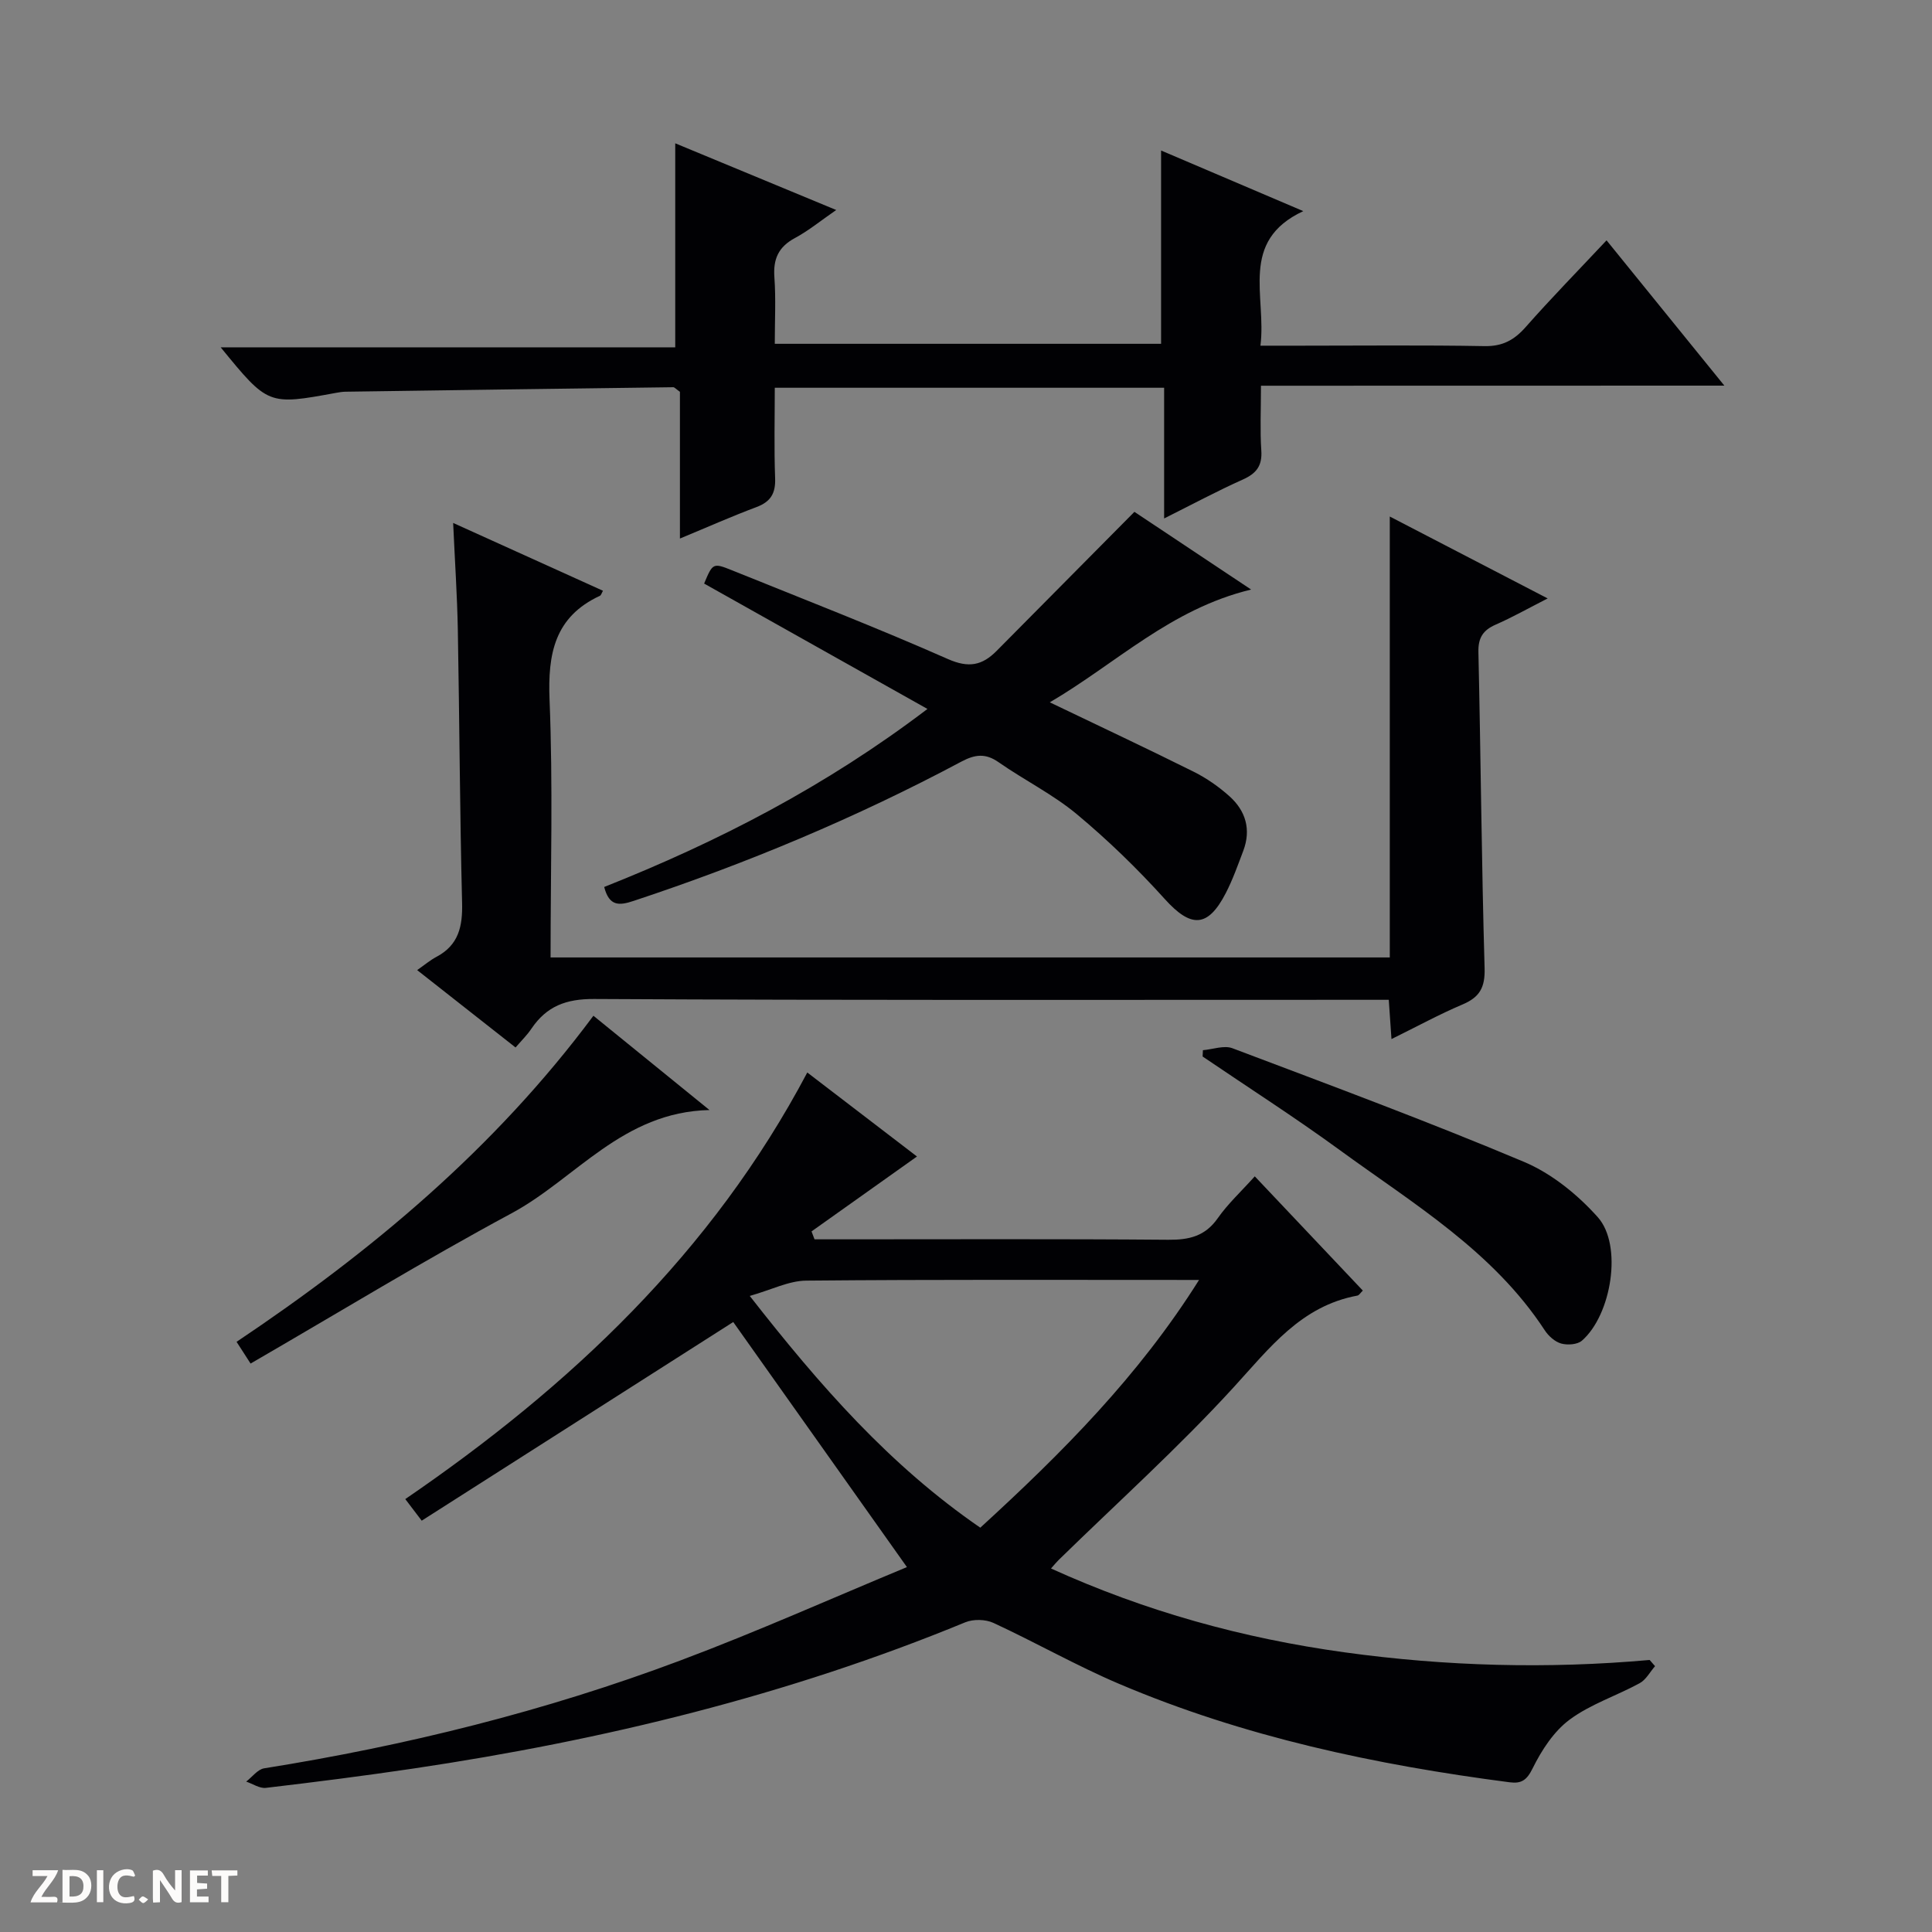 <svg enable-background="new 0 0 400 400" viewBox="0 0 400 400" xmlns="http://www.w3.org/2000/svg"><rect x="0" y="0" width="400" height="400" fill="#808080" stroke="none"/><g fill="#fcfbfa"><path d="m37.59 393.81c-.92.31-1.52.05-2-.78-.7-1.2-1.52-2.34-2.47-3.78v4.59c-.55.03-.95.05-1.41.07-.03-.37-.06-.64-.06-.91 0-1.91 0-3.81 0-5.7 1.13-.41 1.77-.03 2.29.91.62 1.11 1.38 2.14 2.31 3.19v-4.2h1.35v6.61z"/><path d="m12.94 393.88v-6.75c1.9.19 3.93-.54 5.37 1.29.8 1.01.78 2.88.03 3.97-1.37 1.97-3.4 1.51-6.4 1.49m2.45-1.22c2.04.12 2.92-.58 2.89-2.21-.03-1.51-.98-2.19-2.89-2z"/><path d="m11.81 393.87h-5.49c.68-2.18 2.47-3.48 3.51-5.45h-3.08v-1.21h5.29c-.71 2.13-2.44 3.48-3.47 5.51.86 0 1.63.04 2.39-.01.79-.05 1.14.21.85 1.16"/><path d="m39.33 393.86v-6.61h3.7v1.07h-2.22v1.52c.68.04 1.34.09 2.07.13v1.07c-.72.05-1.38.09-2.1.14v1.48h2.4v1.19h-3.85z"/><path d="m27.71 388.56c-1.15-.3-2.46-.61-3.1.64-.37.73-.41 1.93-.06 2.67.63 1.35 1.99.93 3.17.68.35.94-.01 1.32-.93 1.46-1.62.25-3.05-.27-3.76-1.48-.73-1.24-.6-3.03.31-4.17.88-1.11 2.71-1.7 4-1.16.32.13.44.74.65 1.12-.1.08-.19.16-.28.24"/><path d="m49.15 387.24v1.07c-.59.02-1.17.05-1.87.08v5.44h-1.48v-5.44h-1.85c-.05-.4-.08-.73-.13-1.15z"/><path d="m20.06 387.21h1.33v6.62h-1.33z"/><path d="m30.68 393.25c-.39.38-.8.79-1.05.76-.32-.05-.6-.45-.9-.7.26-.24.51-.64.8-.67.29-.04.62.3 1.15.61"/></g><path d="m187.77 324.45c-12.56-17.72-24.45-34.49-35.96-50.74-20.93 13.35-42.58 27.15-64.5 41.13-1.52-2-2.36-3.11-3.4-4.47 34.09-23.33 63.49-50.98 83.23-88.32 7.55 5.78 15.15 11.6 22.71 17.39-7.46 5.3-14.64 10.4-21.83 15.51.21.55.42 1.09.62 1.64h5.24c22.66 0 45.32-.1 67.98.09 4.32.04 7.64-.72 10.26-4.46 2.08-2.97 4.81-5.49 7.67-8.67 7.49 7.92 14.87 15.72 22.37 23.65-.5.48-.78.98-1.13 1.04-11.69 2.16-18.18 10.86-25.65 19.02-11.43 12.49-24.08 23.87-36.2 35.72-.46.45-.86.95-1.58 1.76 19.6 8.9 39.77 14.46 60.79 17.36 21 2.9 42.02 3.46 63.15 1.58.37.43.74.85 1.12 1.28-1.05 1.2-1.87 2.82-3.19 3.53-4.79 2.61-10.18 4.34-14.49 7.54-3.28 2.43-5.81 6.33-7.66 10.08-1.23 2.5-2.36 3.21-4.79 2.89-27.74-3.61-54.97-9.38-80.82-20.37-8.86-3.77-17.27-8.57-26.02-12.62-1.64-.76-4.16-.82-5.84-.13-36.75 15.14-75.03 24.44-114.22 30.27-10.17 1.51-20.38 2.81-30.59 4.01-1.29.15-2.71-.84-4.07-1.3 1.24-.95 2.38-2.54 3.73-2.75 29.4-4.69 58.19-11.83 86.06-22.29 16-6 31.62-12.99 47.01-19.37zm15.19-8.16c17.01-15.56 32.82-31.44 45.29-51.29-27.76 0-54.55-.11-81.33.14-3.61.03-7.2 1.9-11.69 3.17 14.58 18.66 28.99 35.09 47.73 47.98z" fill="#010104"/><path d="m261.07 79.86c0 5.11-.21 9.28.07 13.41.22 3.17-1.02 4.76-3.84 6.02-5.28 2.36-10.39 5.11-16.28 8.05 0-9.39 0-18.09 0-27.06-26.96 0-53.38 0-80.61 0 0 6.21-.16 12.47.07 18.72.12 3.14-.91 4.88-3.87 5.99-5.09 1.9-10.06 4.12-15.84 6.51 0-10.72 0-20.77 0-30.38-.86-.61-1.12-.95-1.37-.95-22.62.29-45.24.6-67.87.93-.66.01-1.33.12-1.98.24-14.04 2.58-14.04 2.58-23.86-9.43h94.11c0-14.34 0-28.01 0-42.24 10.73 4.44 21.68 8.98 33.33 13.81-3.17 2.18-5.71 4.28-8.56 5.81-3.4 1.83-4.52 4.34-4.24 8.12.32 4.44.08 8.93.08 13.77h79.98c0-13.36 0-26.46 0-40.02 9.41 4.01 18.94 8.08 29.44 12.55-13.36 6.24-7.57 17.59-8.87 27.86h8.4c12.66 0 25.33-.14 37.98.09 3.73.07 6.15-1.24 8.54-3.95 5.28-5.99 10.87-11.69 16.74-17.95 7.99 9.85 15.86 19.56 24.39 30.08-32.39.02-63.89.02-95.94.02z" fill="#010104"/><path d="m106.74 216.87c-6.69-5.26-13.07-10.28-20.37-16.02 1.53-1.07 2.68-2.05 3.98-2.74 4.62-2.44 5.45-6.33 5.32-11.23-.47-18.8-.54-37.61-.88-56.42-.13-7.09-.61-14.17-.97-22.19 10.89 4.93 20.94 9.48 31.02 14.04-.28.49-.38.92-.63 1.04-9.38 4.36-10.82 11.98-10.43 21.57.72 17.62.21 35.29.21 53.31h173.75c0-30.28 0-60.22 0-91.29 11.09 5.75 21.42 11.11 32.69 16.96-4.1 2.09-7.35 3.93-10.76 5.42-2.62 1.15-3.65 2.72-3.58 5.69.49 21.8.65 43.61 1.28 65.41.12 4-.99 6.03-4.56 7.54-4.86 2.06-9.51 4.61-14.72 7.17-.2-2.87-.36-5.24-.56-8.13-2.17 0-4.13 0-6.08 0-52.82 0-105.64.12-158.45-.17-5.82-.03-9.81 1.5-12.95 6.11-.89 1.34-2.07 2.49-3.31 3.93z" fill="#010104"/><path d="m125.09 183.64c23.66-9.4 45.85-20.84 66.93-36.86-15.92-8.94-31.08-17.45-46.24-25.96 1.78-4.23 1.82-4.34 5.79-2.74 14.94 6.03 29.96 11.87 44.69 18.37 4.32 1.91 7.1 1.31 10.07-1.68 9.33-9.43 18.68-18.85 28.54-28.8 7.05 4.69 15.12 10.07 24.16 16.09-16.68 4.02-27.92 15.29-41.68 23.35 10.43 5.01 20.19 9.58 29.83 14.39 2.64 1.32 5.16 3.08 7.36 5.05 3.38 3.03 4.53 6.91 2.86 11.32-1.12 2.95-2.17 5.94-3.61 8.73-3.74 7.25-7.23 7.23-12.64 1.23-5.64-6.25-11.74-12.17-18.21-17.56-4.95-4.12-10.88-7.05-16.19-10.76-2.73-1.91-4.89-1.62-7.72-.12-21.76 11.6-44.43 21.08-67.84 28.83-3.01 1-5.05 1.15-6.1-2.88z" fill="#010104"/><path d="m249.05 217.43c2.05-.17 4.38-1.06 6.12-.4 20.19 7.63 40.44 15.14 60.33 23.51 5.73 2.41 11.11 6.77 15.3 11.46 5.2 5.82 2.84 20.25-3.28 25.57-.94.82-3 .96-4.31.59-1.3-.37-2.63-1.57-3.4-2.76-10.71-16.37-27.2-26.18-42.47-37.32-9.24-6.74-18.89-12.91-28.35-19.34.01-.43.04-.87.06-1.31z" fill="#010104"/><path d="m51.88 282.31c-1.23-1.91-1.93-2.99-2.9-4.5 27.93-18.71 53.37-39.93 73.88-67.51 7.78 6.32 15.42 12.53 24.03 19.52-18.02.4-27.68 14.23-40.98 21.38-18.13 9.76-35.73 20.52-54.03 31.11z" fill="#010104"/></svg>